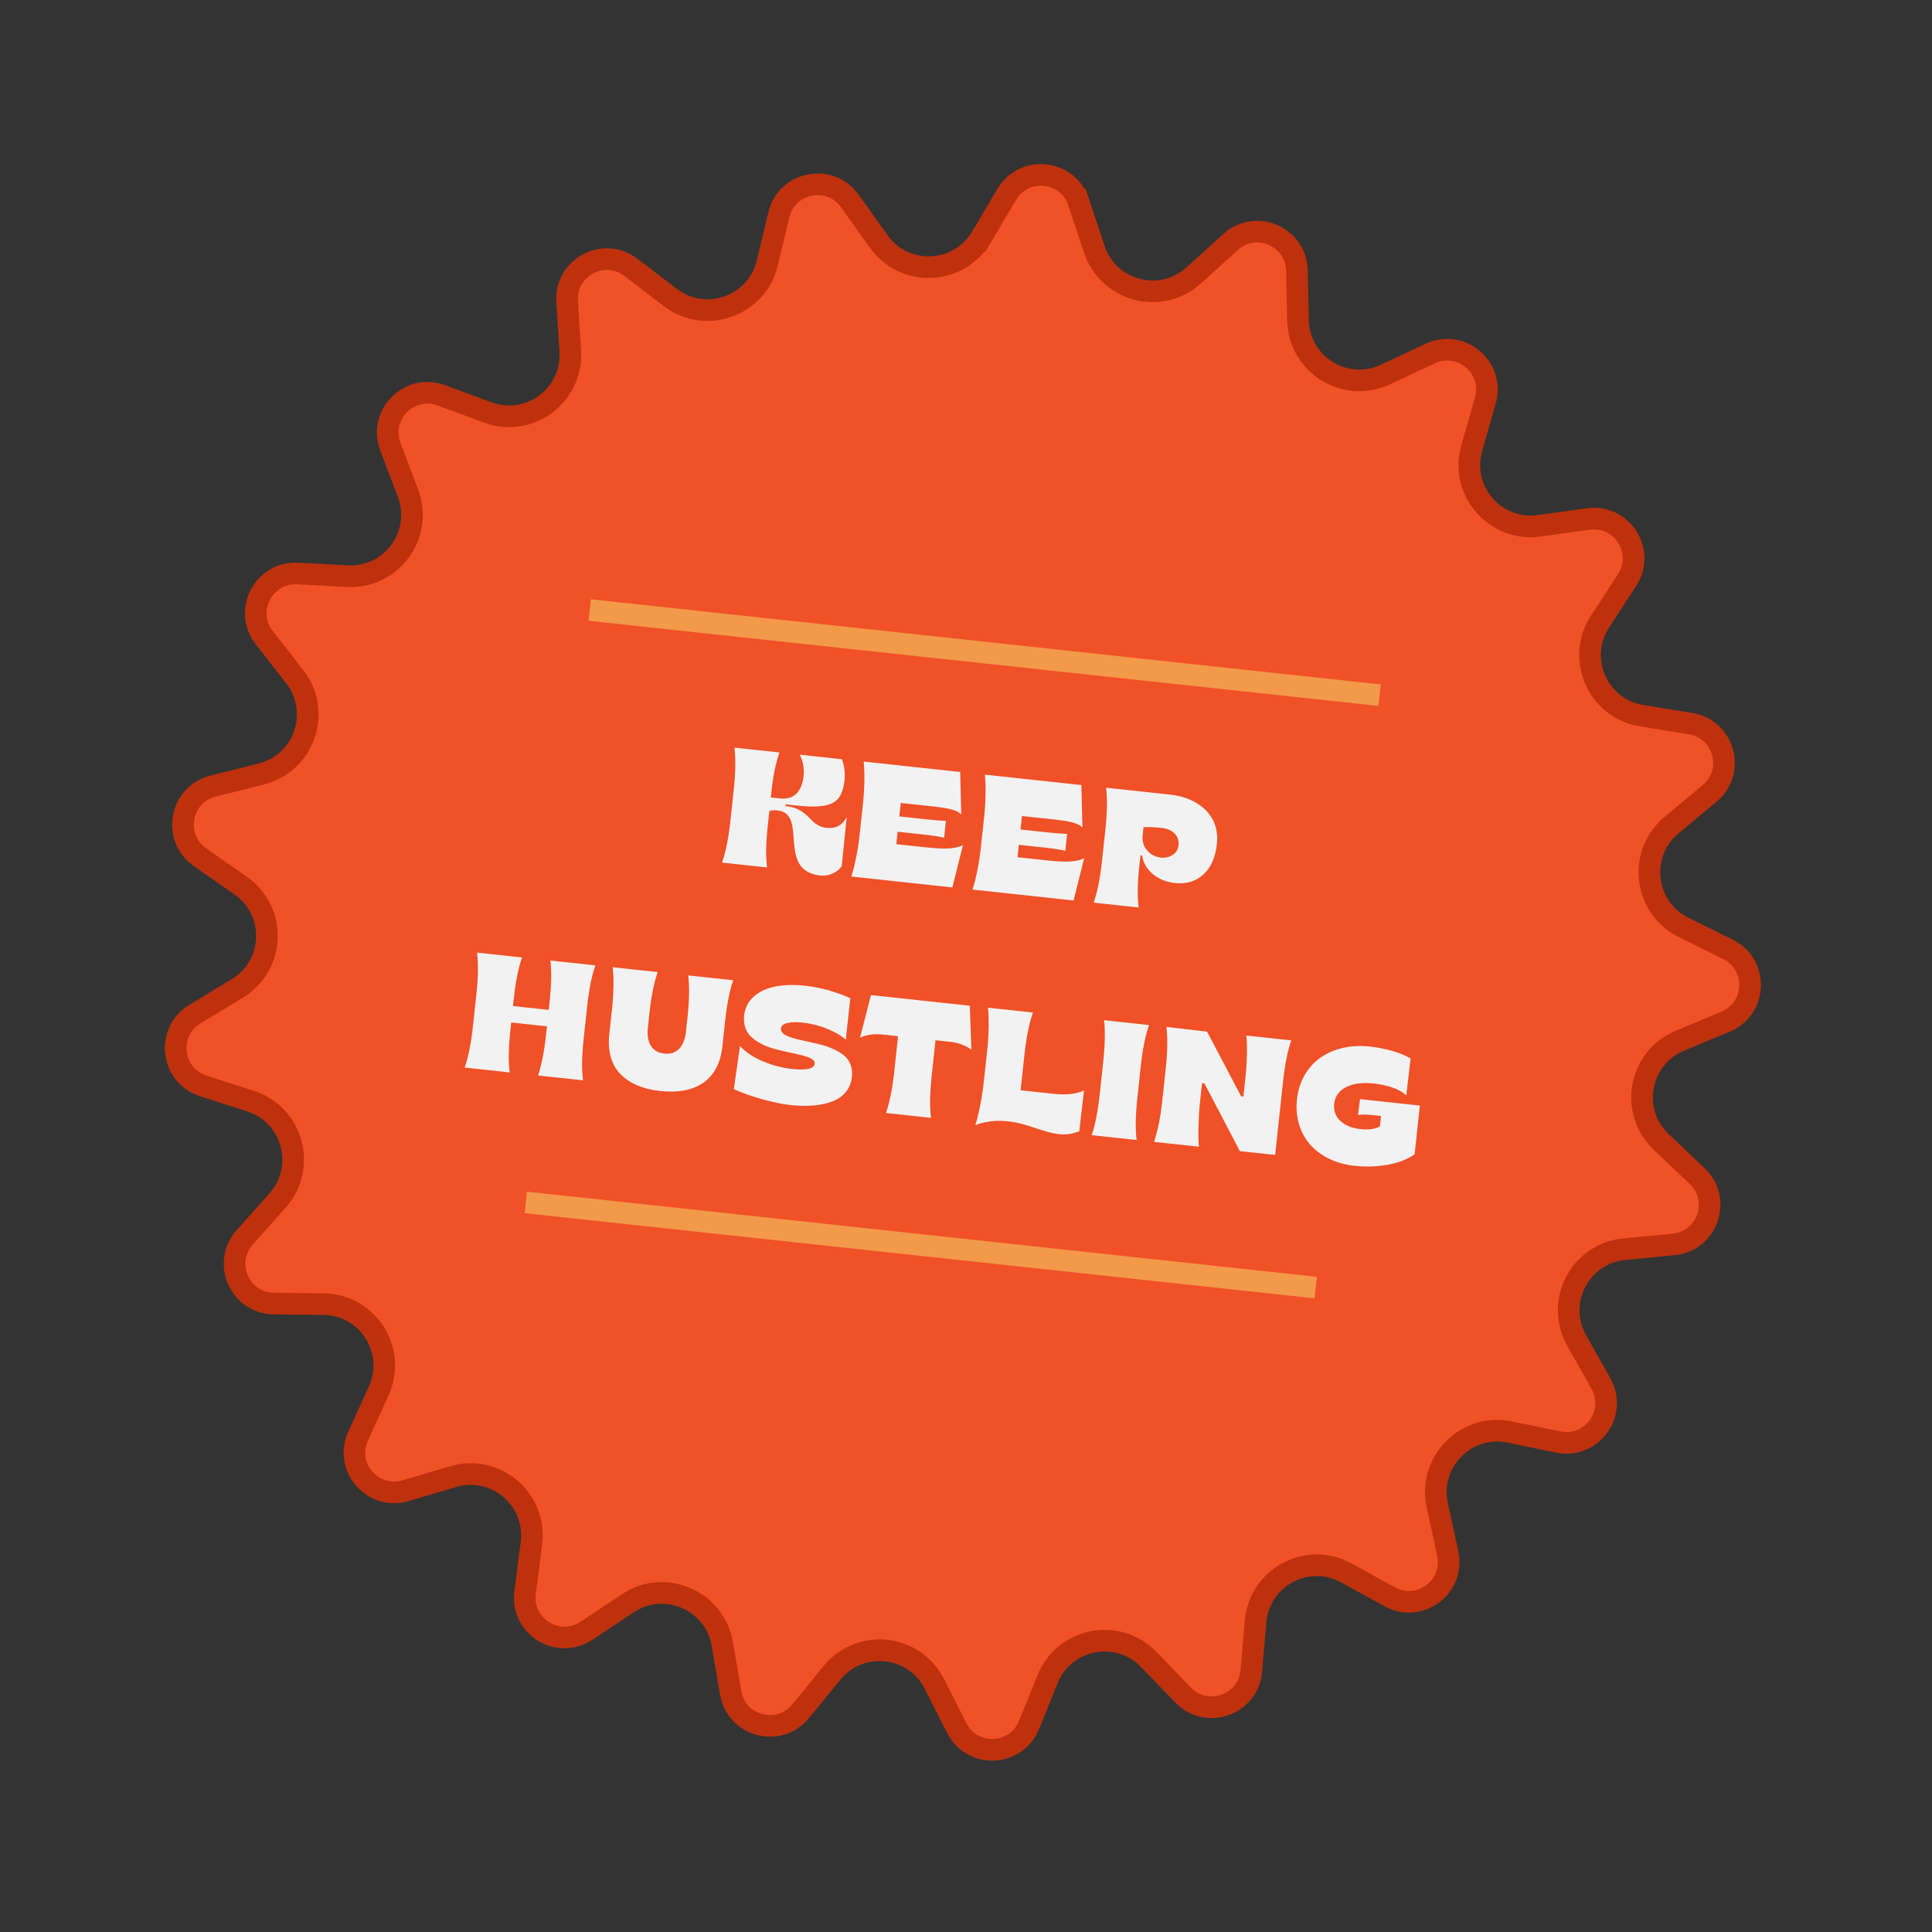 <svg width="167" height="167" viewBox="0 0 167 167" fill="none" xmlns="http://www.w3.org/2000/svg">
<rect x="0" y="0" width="167" height="167" fill="#333333" stroke="none"/>
<path d="M87.022 16.802C88.524 14.268 92.31 14.676 93.238 17.472L94.125 17.178L93.238 17.472L94.589 21.544C95.796 25.183 100.346 26.379 103.187 23.803L106.365 20.922C108.547 18.943 112.045 20.449 112.107 23.394L112.198 27.683C112.279 31.516 116.274 34 119.748 32.376L123.634 30.559C126.303 29.312 129.201 31.782 128.392 34.614L127.214 38.74C126.162 42.426 129.248 45.978 133.046 45.45L137.295 44.859C140.213 44.454 142.254 47.668 140.646 50.137L138.305 53.732C136.213 56.944 138.115 61.248 141.9 61.862L146.134 62.55C149.042 63.023 150.045 66.696 147.781 68.581L144.484 71.326C141.538 73.78 142.087 78.452 145.522 80.156L149.366 82.061C152.005 83.37 151.881 87.176 149.162 88.31L145.203 89.961C141.664 91.437 140.812 96.064 143.592 98.704L146.703 101.658C148.84 103.686 147.599 107.286 144.667 107.568L140.397 107.979C136.58 108.347 134.402 112.517 136.281 115.859L138.383 119.599C139.826 122.167 137.58 125.241 134.695 124.647L130.493 123.781C126.738 123.007 123.427 126.349 124.237 130.097L125.144 134.29C125.766 137.169 122.713 139.445 120.132 138.027L116.372 135.961C113.012 134.114 108.863 136.333 108.532 140.153L108.163 144.427C107.909 147.362 104.321 148.637 102.272 146.52L99.288 143.437C96.621 140.683 92.003 141.58 90.561 145.132L88.948 149.107C87.84 151.837 84.036 151.998 82.702 149.371L80.759 145.546C79.023 142.128 74.345 141.624 71.921 144.594L69.207 147.917C67.344 150.199 63.661 149.231 63.161 146.328L62.432 142.1C61.781 138.322 57.459 136.461 54.267 138.585L50.695 140.96C48.242 142.592 45.008 140.581 45.385 137.66L45.935 133.405C46.426 129.603 42.845 126.551 39.169 127.639L35.055 128.856C32.23 129.692 29.733 126.818 30.954 124.137L32.734 120.234C34.324 116.745 31.802 112.773 27.968 112.729L23.678 112.68C20.732 112.646 19.193 109.163 21.15 106.962L24.001 103.756C26.549 100.891 25.309 96.353 21.659 95.18L17.574 93.869C14.769 92.968 14.325 89.186 16.844 87.66L20.513 85.437C23.793 83.45 23.946 78.748 20.803 76.552L17.286 74.095C14.872 72.407 15.561 68.662 18.419 67.946L22.58 66.903C26.299 65.972 27.832 61.523 25.476 58.498L22.84 55.114C21.03 52.79 22.793 49.414 25.735 49.572L30.018 49.803C33.847 50.008 36.622 46.209 35.263 42.624L33.741 38.613C32.697 35.859 35.376 33.153 38.141 34.171L42.166 35.654C45.764 36.979 49.536 34.167 49.294 30.34L49.022 26.059C48.836 23.119 52.194 21.323 54.535 23.111L57.945 25.715C60.993 28.041 65.426 26.466 66.322 22.738L67.325 18.567C68.013 15.702 71.751 14.976 73.462 17.375L75.953 20.868C78.179 23.989 82.879 23.791 84.835 20.492L84.031 20.016L84.835 20.492L87.022 16.802Z" fill="#F05127" stroke="#BE310C" stroke-width="1.869"/>
<path d="M70.931 75.683C71.285 75.721 71.635 75.654 71.997 75.489C72.358 75.325 72.612 75.107 72.76 74.843L73.185 70.641C72.764 71.359 72.27 71.65 71.376 71.553C70.885 71.5 70.466 71.217 70.144 70.888C69.69 70.418 69.111 69.809 68.064 69.703L67.891 69.685L67.908 69.525L68.76 69.617C69.945 69.745 70.694 69.756 71.382 69.612C72.394 69.392 72.824 68.787 72.987 67.535C73.062 66.836 72.99 66.204 72.779 65.628L69.135 65.235C69.422 65.82 69.531 66.434 69.462 67.078C69.312 68.464 68.594 69.144 67.43 69.018L66.626 68.932L66.686 68.377C66.832 67.026 67.064 65.916 67.375 65.045L63.488 64.626C63.6 65.599 63.582 66.809 63.426 68.257L63.129 71.008C62.974 72.449 62.734 73.636 62.417 74.562L66.304 74.981C66.185 74.064 66.203 72.86 66.365 71.357L66.501 70.096C66.682 70.038 66.922 70.022 67.22 70.054C68.391 70.18 68.517 71.224 68.596 72.382C68.638 72.968 68.679 73.562 68.851 74.106C69.088 74.902 69.656 75.546 70.931 75.683ZM82.323 76.708L83.235 73.056C82.99 73.191 82.63 73.278 82.169 73.326C81.708 73.375 80.975 73.345 79.971 73.237L77.476 72.968L77.592 71.894L79.871 72.14C80.599 72.218 81.178 72.308 81.609 72.411L81.766 70.949C81.374 70.942 80.79 70.9 80.014 70.816L77.735 70.571L77.86 69.406L80.749 69.718C81.442 69.793 81.965 69.884 82.319 69.985C82.672 70.087 82.93 70.226 83.087 70.404L82.999 66.729L74.657 65.83C74.706 66.284 74.723 66.846 74.713 67.525C74.702 68.204 74.661 68.844 74.595 69.461L74.298 72.212C74.232 72.829 74.135 73.463 74.001 74.121C73.867 74.78 73.731 75.326 73.586 75.766L82.323 76.708ZM92.799 77.837L93.712 74.185C93.466 74.32 93.106 74.407 92.645 74.456C92.184 74.504 91.451 74.474 90.447 74.366L87.952 74.097L88.068 73.023L90.348 73.269C91.075 73.347 91.654 73.438 92.085 73.54L92.242 72.078C91.851 72.071 91.266 72.029 90.49 71.945L88.211 71.7L88.336 70.536L91.226 70.847C91.918 70.922 92.441 71.013 92.795 71.115C93.148 71.216 93.407 71.356 93.563 71.534L93.475 67.859L85.133 66.959C85.182 67.413 85.199 67.976 85.189 68.654C85.179 69.333 85.138 69.974 85.071 70.59L84.775 73.341C84.708 73.958 84.612 74.592 84.478 75.251C84.344 75.909 84.208 76.455 84.062 76.895L92.799 77.837ZM98.425 78.443C98.302 77.575 98.316 76.406 98.475 74.93L98.583 73.925L98.721 73.94C98.826 74.596 99.139 75.135 99.661 75.562C100.183 75.99 100.814 76.248 101.562 76.328C102.539 76.433 103.35 76.191 104.01 75.597C104.669 75.009 105.06 74.119 105.188 72.927C105.461 70.398 103.473 68.936 101.166 68.688L95.609 68.088C95.722 69.061 95.703 70.272 95.547 71.72L95.251 74.47C95.096 75.912 94.855 77.098 94.538 78.024L98.425 78.443ZM100.32 74.127C99.884 74.079 99.505 73.885 99.191 73.549C98.877 73.214 98.732 72.799 98.758 72.304L98.844 71.5C99.267 71.476 99.791 71.497 100.414 71.564C101.412 71.672 101.956 72.284 101.872 73.06C101.833 73.427 101.663 73.704 101.369 73.896C101.067 74.095 100.715 74.169 100.32 74.127ZM44.053 92.698C43.935 91.781 43.953 90.578 44.115 89.074L44.189 88.381L47.279 88.714L47.205 89.407C47.045 90.89 46.812 92.077 46.506 92.963L50.393 93.382C50.275 92.465 50.292 91.261 50.454 89.757L50.751 87.007C50.913 85.503 51.153 84.317 51.464 83.446L47.577 83.027C47.687 83.957 47.662 85.167 47.501 86.656L47.432 87.294L44.342 86.961L44.411 86.323C44.573 84.82 44.813 83.633 45.124 82.763L41.237 82.344C41.35 83.316 41.331 84.527 41.175 85.975L40.879 88.725C40.724 90.166 40.483 91.353 40.166 92.279L44.053 92.698ZM57.058 94.303C58.637 94.474 59.89 94.23 60.824 93.567C61.751 92.903 62.29 91.867 62.443 90.447L62.675 88.292C62.836 86.802 63.069 85.615 63.374 84.73L59.487 84.311C59.606 85.228 59.588 86.438 59.426 87.942L59.291 89.189C59.154 90.464 58.501 91.186 57.42 91.069C56.339 90.953 55.863 90.109 56 88.834L56.134 87.587C56.291 86.139 56.531 84.952 56.848 84.026L52.961 83.607C53.073 84.58 53.055 85.79 52.899 87.238L52.666 89.393C52.503 90.91 52.877 92.121 53.69 92.903C54.495 93.691 55.617 94.148 57.058 94.303ZM68.296 95.515C69.758 95.672 70.981 95.573 71.954 95.201C72.919 94.829 73.53 94.102 73.641 93.077C73.733 92.218 73.394 91.529 72.821 91.124C72.247 90.726 71.455 90.395 70.654 90.225C69.049 89.827 67.419 89.666 67.504 88.883C67.528 88.654 67.72 88.507 68.072 88.425C68.424 88.344 68.867 88.336 69.407 88.394C70.121 88.471 70.823 88.652 71.508 88.929C72.193 89.206 72.727 89.523 73.11 89.873L73.497 86.283C73.016 86.056 72.423 85.838 71.71 85.628C70.996 85.418 70.29 85.279 69.604 85.205C68.647 85.102 67.79 85.122 67.038 85.272C66.279 85.421 65.653 85.704 65.165 86.135C64.677 86.566 64.394 87.111 64.322 87.776C64.237 88.559 64.488 89.224 64.948 89.638C65.407 90.059 66.044 90.4 66.751 90.603C68.487 91.141 70.496 91.231 70.42 91.938C70.372 92.381 69.725 92.536 68.484 92.402C67.632 92.31 66.793 92.093 65.975 91.753C65.15 91.412 64.482 90.968 63.96 90.421L63.432 94.142C64.08 94.443 64.876 94.726 65.822 94.996C66.767 95.266 67.589 95.439 68.296 95.515ZM80.471 96.624C80.358 95.651 80.376 94.441 80.532 93L80.864 89.916L82.097 90.049C82.832 90.128 83.452 90.356 83.966 90.727L83.828 86.934L75.285 86.014L74.342 89.69C74.909 89.436 75.564 89.345 76.305 89.425L77.629 89.567L77.296 92.651C77.141 94.092 76.901 95.279 76.584 96.205L80.471 96.624ZM91.623 98.043C92.011 98.085 92.472 98.037 92.732 97.966C92.993 97.889 93.261 97.806 93.29 97.802L93.7 94.258C93.042 94.572 92.156 94.666 91.04 94.546L88.22 94.242L88.566 91.034C88.714 89.662 88.952 88.489 89.288 87.523L85.401 87.104C85.45 87.558 85.466 88.12 85.457 88.799C85.446 89.478 85.405 90.118 85.339 90.735L85.042 93.486C84.974 94.116 84.874 94.792 84.732 95.52C84.59 96.255 84.444 96.828 84.307 97.254C84.608 97.126 85.004 97.028 85.496 96.948C85.989 96.868 86.522 96.862 87.097 96.924C88.79 97.079 90.2 97.918 91.623 98.043ZM98.25 98.54C98.131 97.623 98.149 96.419 98.311 94.916L98.607 92.165C98.769 90.662 99.01 89.475 99.321 88.604L95.434 88.185C95.544 89.115 95.518 90.325 95.358 91.815L95.061 94.566C94.901 96.049 94.668 97.236 94.363 98.121L98.25 98.54ZM103.64 99.121C103.59 98.744 103.574 98.175 103.595 97.399C103.615 96.623 103.657 95.913 103.726 95.268L103.903 93.626L104.111 93.649L107.174 99.502L110.222 99.831L110.906 93.491C111.068 91.987 111.308 90.801 111.619 89.93L107.732 89.511C107.777 89.873 107.797 90.408 107.782 91.129C107.767 91.849 107.725 92.503 107.661 93.092L107.479 94.783L107.278 94.761L104.334 89.173L100.824 88.766C100.937 89.739 100.918 90.95 100.762 92.398L100.466 95.148C100.31 96.589 100.07 97.776 99.753 98.702L103.64 99.121ZM117.088 100.774C118.065 100.879 119.014 100.849 119.937 100.682C120.858 100.522 121.641 100.22 122.277 99.777L122.731 95.565L117.562 95.007L117.387 96.37C117.777 96.334 118.169 96.335 118.55 96.376L119.375 96.465L119.279 97.358C118.881 97.596 118.326 97.676 117.599 97.598C116.843 97.516 116.266 97.279 115.853 96.884C115.44 96.489 115.261 96 115.325 95.411C115.395 94.76 115.741 94.278 116.357 93.966C116.972 93.654 117.789 93.553 118.801 93.662C119.334 93.72 119.861 93.839 120.382 94.015C120.902 94.197 121.291 94.421 121.556 94.695L121.93 91.49C120.984 90.961 119.788 90.614 118.326 90.457C116.746 90.287 115.264 90.645 114.151 91.415C113.036 92.193 112.275 93.47 112.108 95.022C111.94 96.581 112.391 97.983 113.28 98.969C114.169 99.955 115.508 100.604 117.088 100.774Z" fill="#F2F2F2"/>
<line x1="50.975" y1="52.731" x2="119.251" y2="60.09" stroke="#F2994A" stroke-width="1.869"/>
<line x1="45.456" y1="103.938" x2="113.731" y2="111.298" stroke="#F2994A" stroke-width="1.869"/>
</svg>

